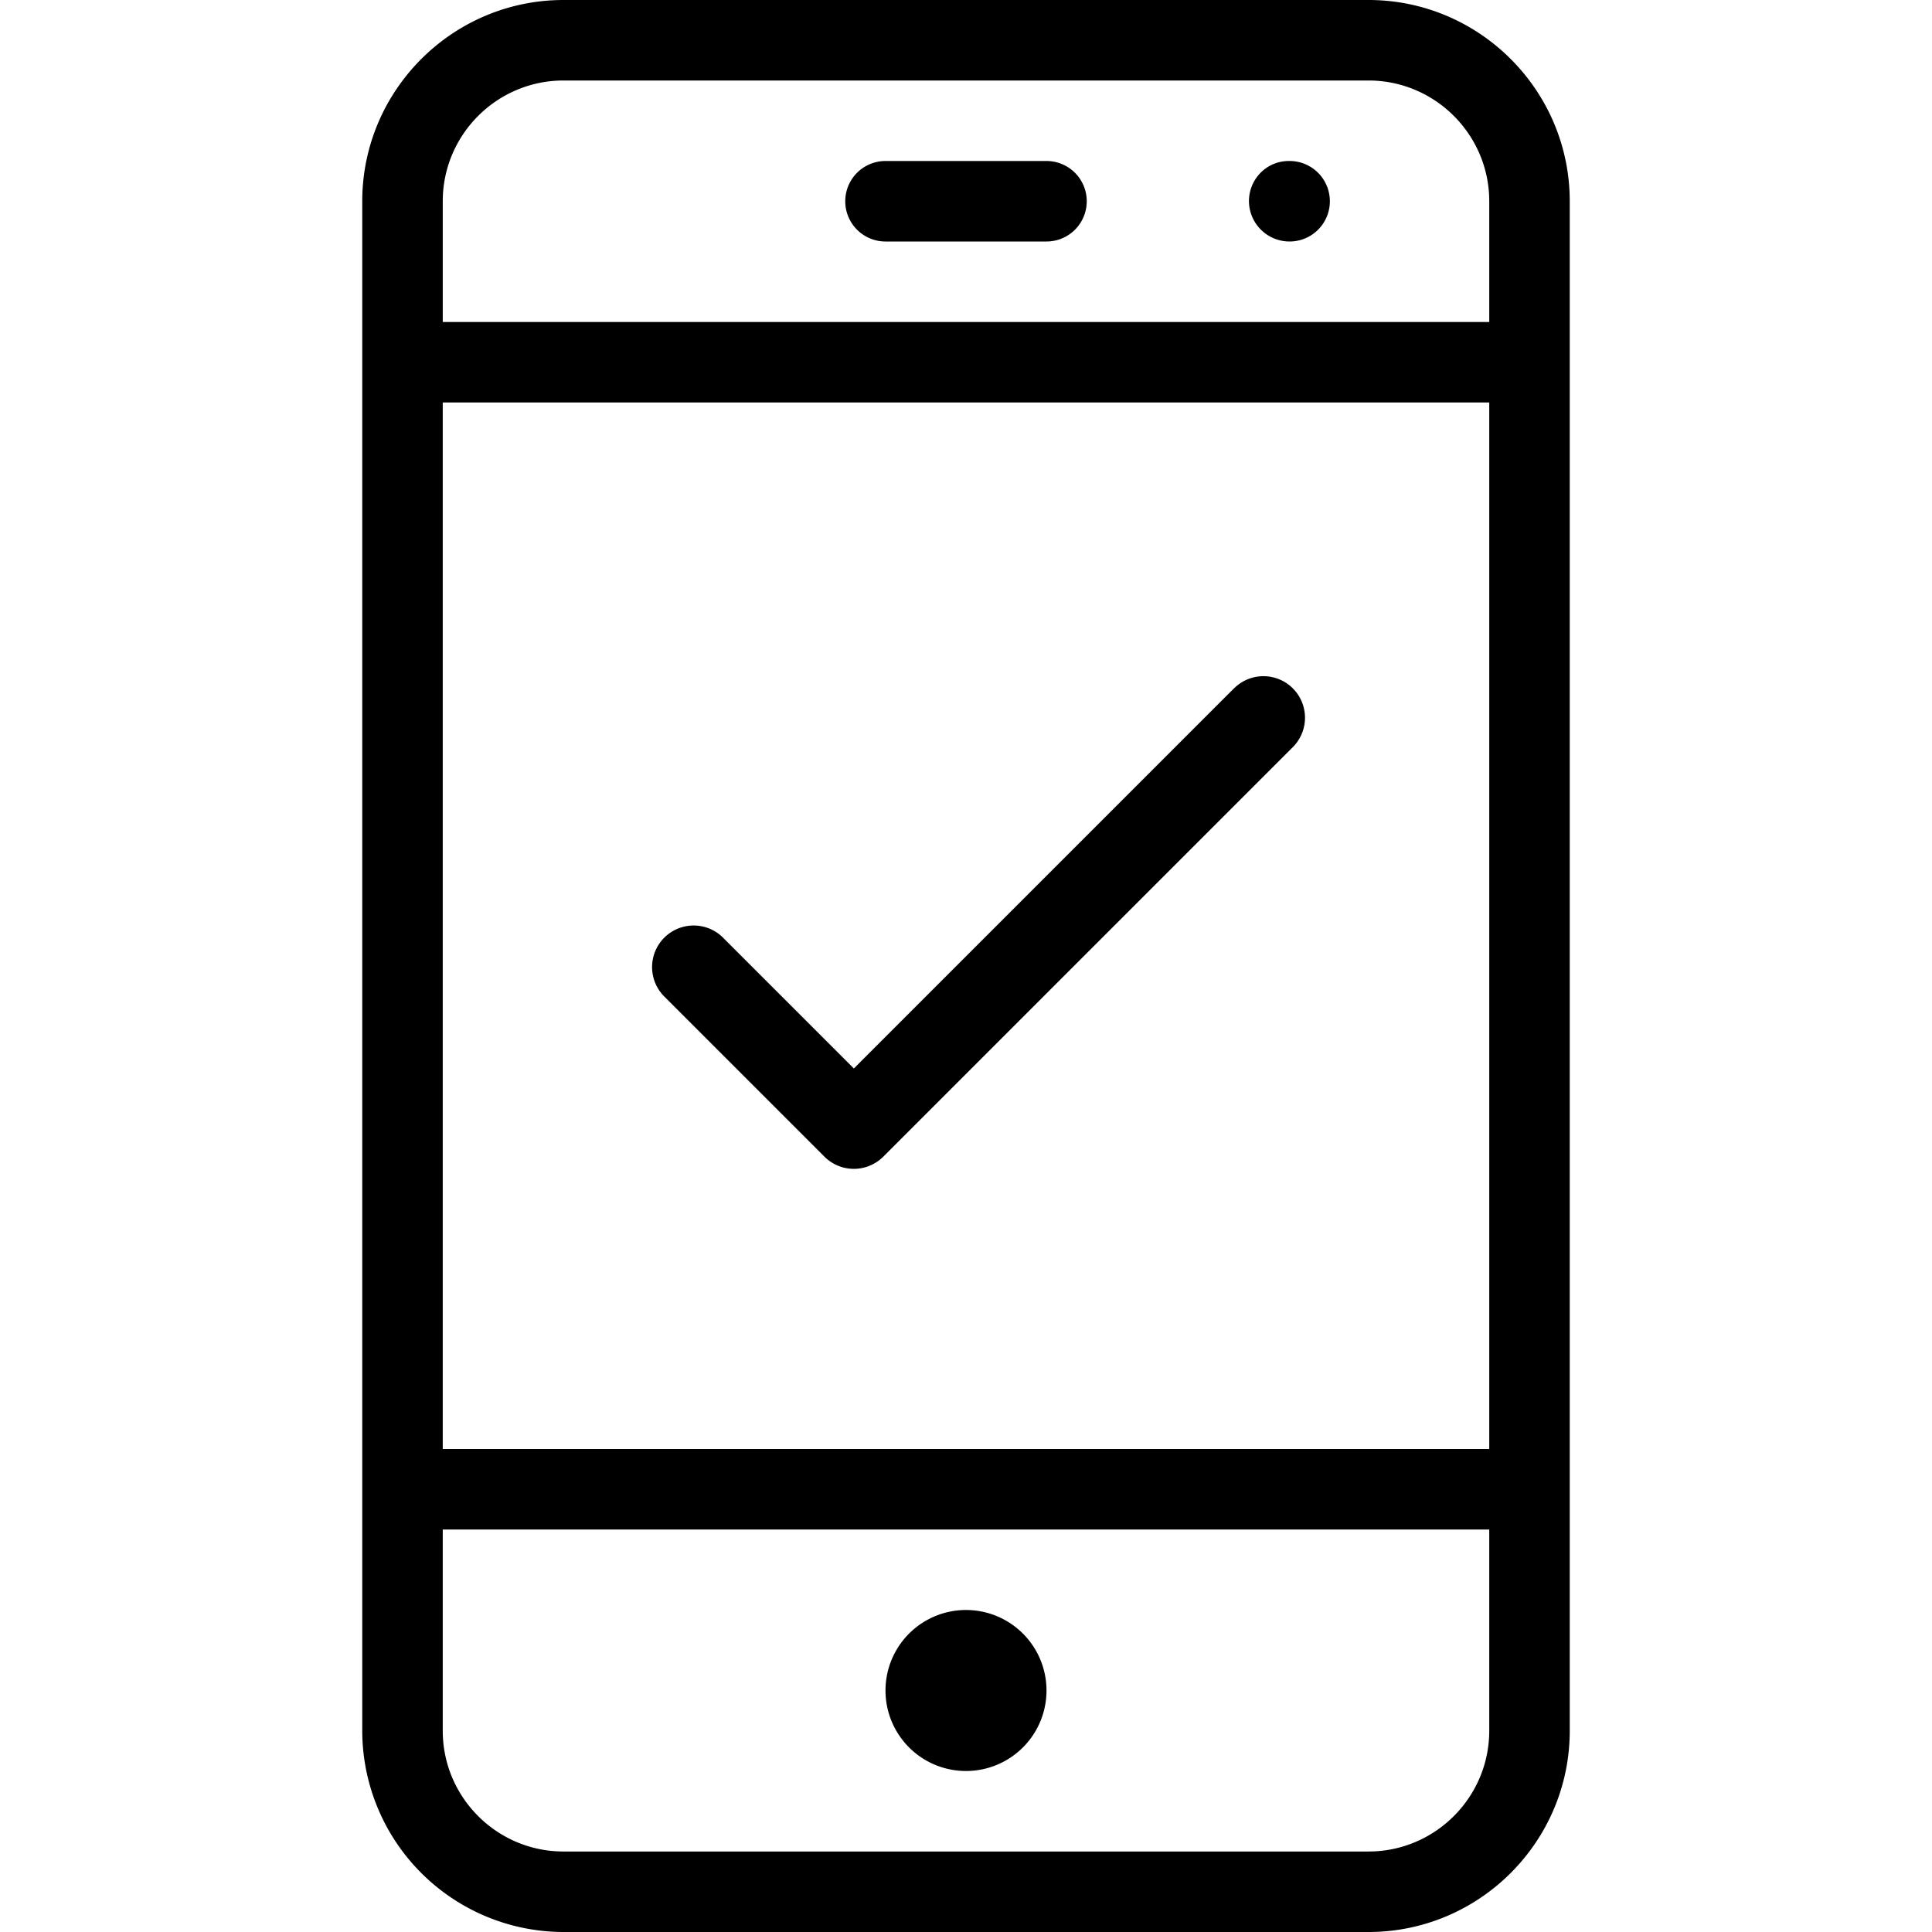 <svg viewBox="0 0 24 24">
    <path d="M17 0c1.378 0 2.5 1.122 2.5 2.5v19c0 1.378-1.122 2.5-2.5 2.5H7a2.503 2.503 0 01-2.5-2.5v-19C4.5 1.122 5.622 0 7 0h10zm1.5 19h-13v2.5c0 .827.673 1.5 1.5 1.5h10c.827 0 1.5-.673 1.5-1.5V19zM12 20a1 1 0 110 2 1 1 0 010-2zm6.5-15h-13v13h13V5zm-3.17 3.551a.516.516 0 11.73.73l-5.088 5.088a.517.517 0 01-.73 0l-1.99-1.99a.516.516 0 11.73-.731l1.625 1.625 4.722-4.722zM17 1H7c-.827 0-1.5.673-1.5 1.5V4h13V2.5c0-.827-.673-1.5-1.5-1.5zm-.98 1a.5.5 0 010 1 .504.504 0 01-.505-.5c0-.276.219-.5.495-.5h.01zM13 2a.5.5 0 010 1h-2a.5.5 0 010-1h2z"/>
</svg>
